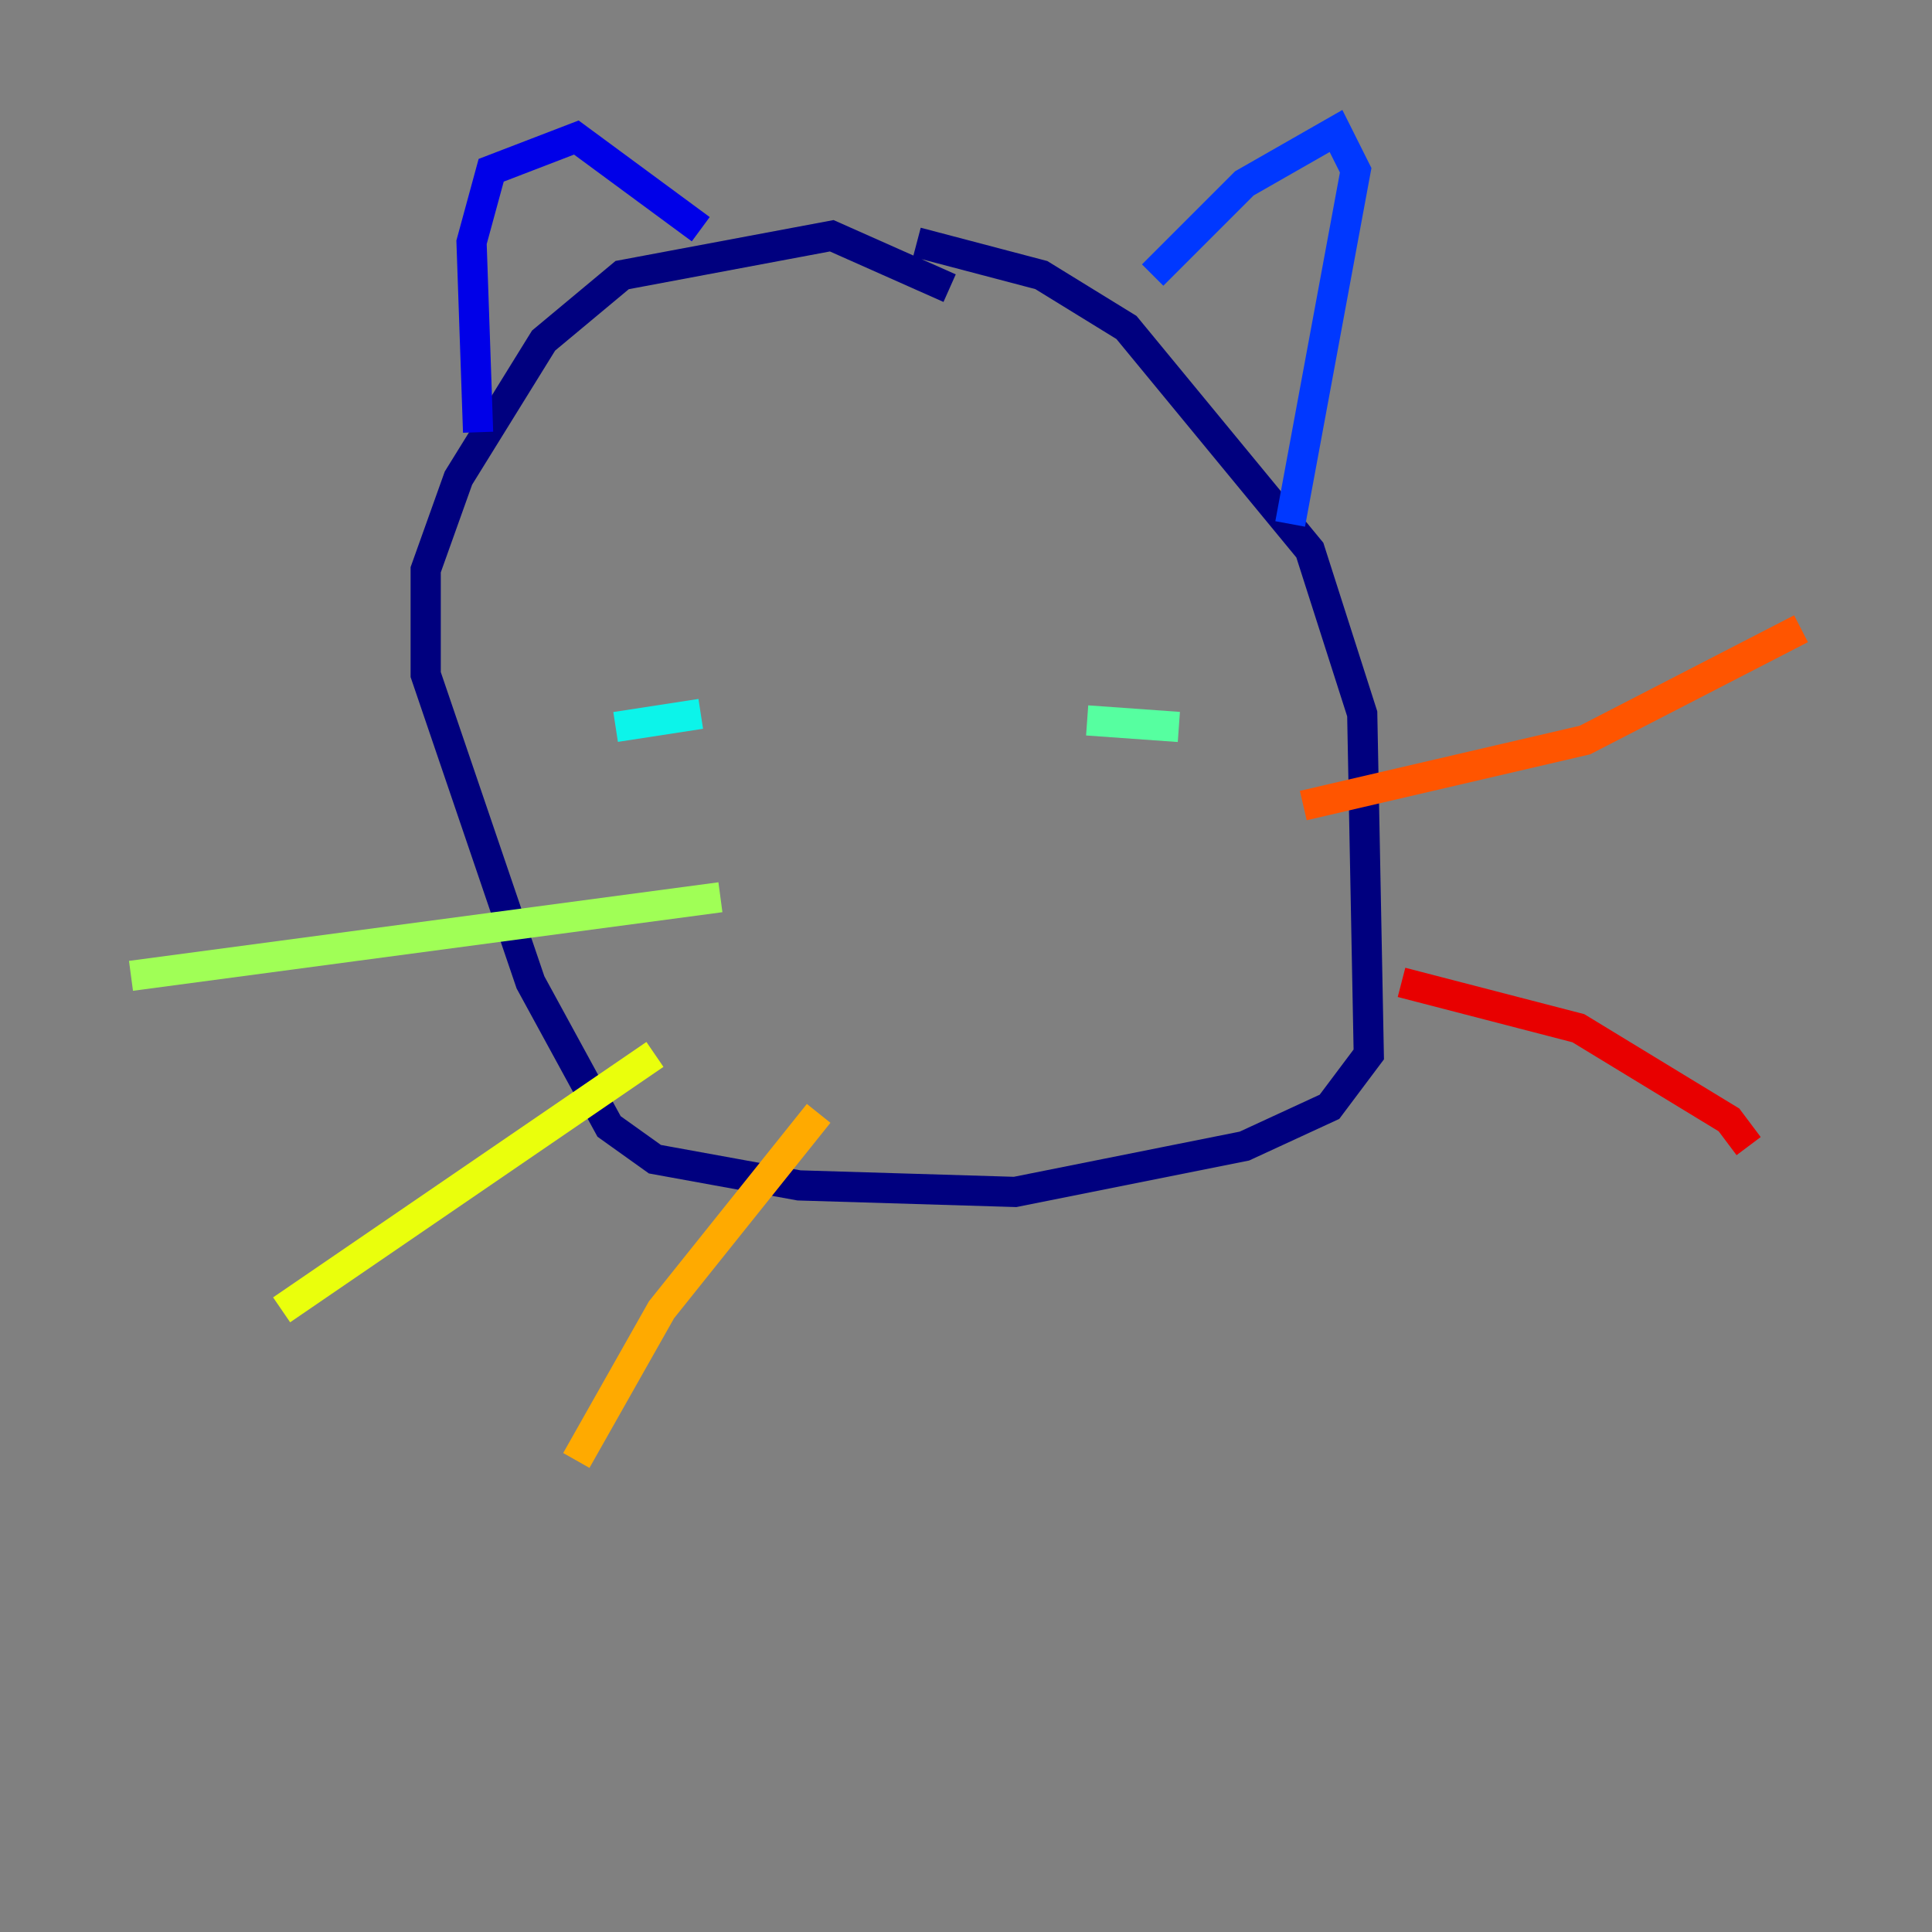 <?xml version="1.0" encoding="utf-8" ?>
<svg baseProfile="tiny" height="128" version="1.2" viewBox="0,0,128,128" width="128" xmlns="http://www.w3.org/2000/svg" xmlns:ev="http://www.w3.org/2001/xml-events" xmlns:xlink="http://www.w3.org/1999/xlink"><rect x="0" y="0" width="128" height="128" fill="#808080" stroke="none"/><defs /><polyline fill="none" points="62.915,19.091 55.105,15.62 41.22,18.224 36.014,22.563 30.373,31.675 28.203,37.749 28.203,44.691 35.146,65.085 40.352,74.63 43.39,76.8 52.936,78.536 67.254,78.969 82.441,75.932 88.081,73.329 90.685,69.858 90.251,47.295 86.78,36.447 74.63,21.695 68.99,18.224 60.746,16.054" stroke="#00007f" stroke-width="2" /><polyline fill="none" points="46.427,15.186 38.183,9.112 32.542,11.281 31.241,16.054 31.675,28.637" stroke="#0000e8" stroke-width="2" /><polyline fill="none" points="76.366,18.224 82.441,12.149 88.515,8.678 89.817,11.281 85.478,34.712" stroke="#0038ff" stroke-width="2" /><polyline fill="none" points="45.125,43.39 45.125,43.39" stroke="#0094ff" stroke-width="2" /><polyline fill="none" points="46.427,47.295 40.786,48.163" stroke="#0cf4ea" stroke-width="2" /><polyline fill="none" points="78.102,48.163 72.027,47.729" stroke="#56ffa0" stroke-width="2" /><polyline fill="none" points="47.729,59.444 8.678,64.651" stroke="#a0ff56" stroke-width="2" /><polyline fill="none" points="43.39,69.858 18.658,86.78" stroke="#eaff0c" stroke-width="2" /><polyline fill="none" points="54.237,73.763 43.824,86.78 38.183,96.759" stroke="#ffaa00" stroke-width="2" /><polyline fill="none" points="86.346,53.37 105.003,49.031 119.322,41.654" stroke="#ff5500" stroke-width="2" /><polyline fill="none" points="92.854,65.085 104.57,68.122 114.549,74.197 115.851,75.932" stroke="#e80000" stroke-width="2" /><polyline fill="none" points="87.214,75.932 87.214,75.932" stroke="#7f0000" stroke-width="2" /></svg>